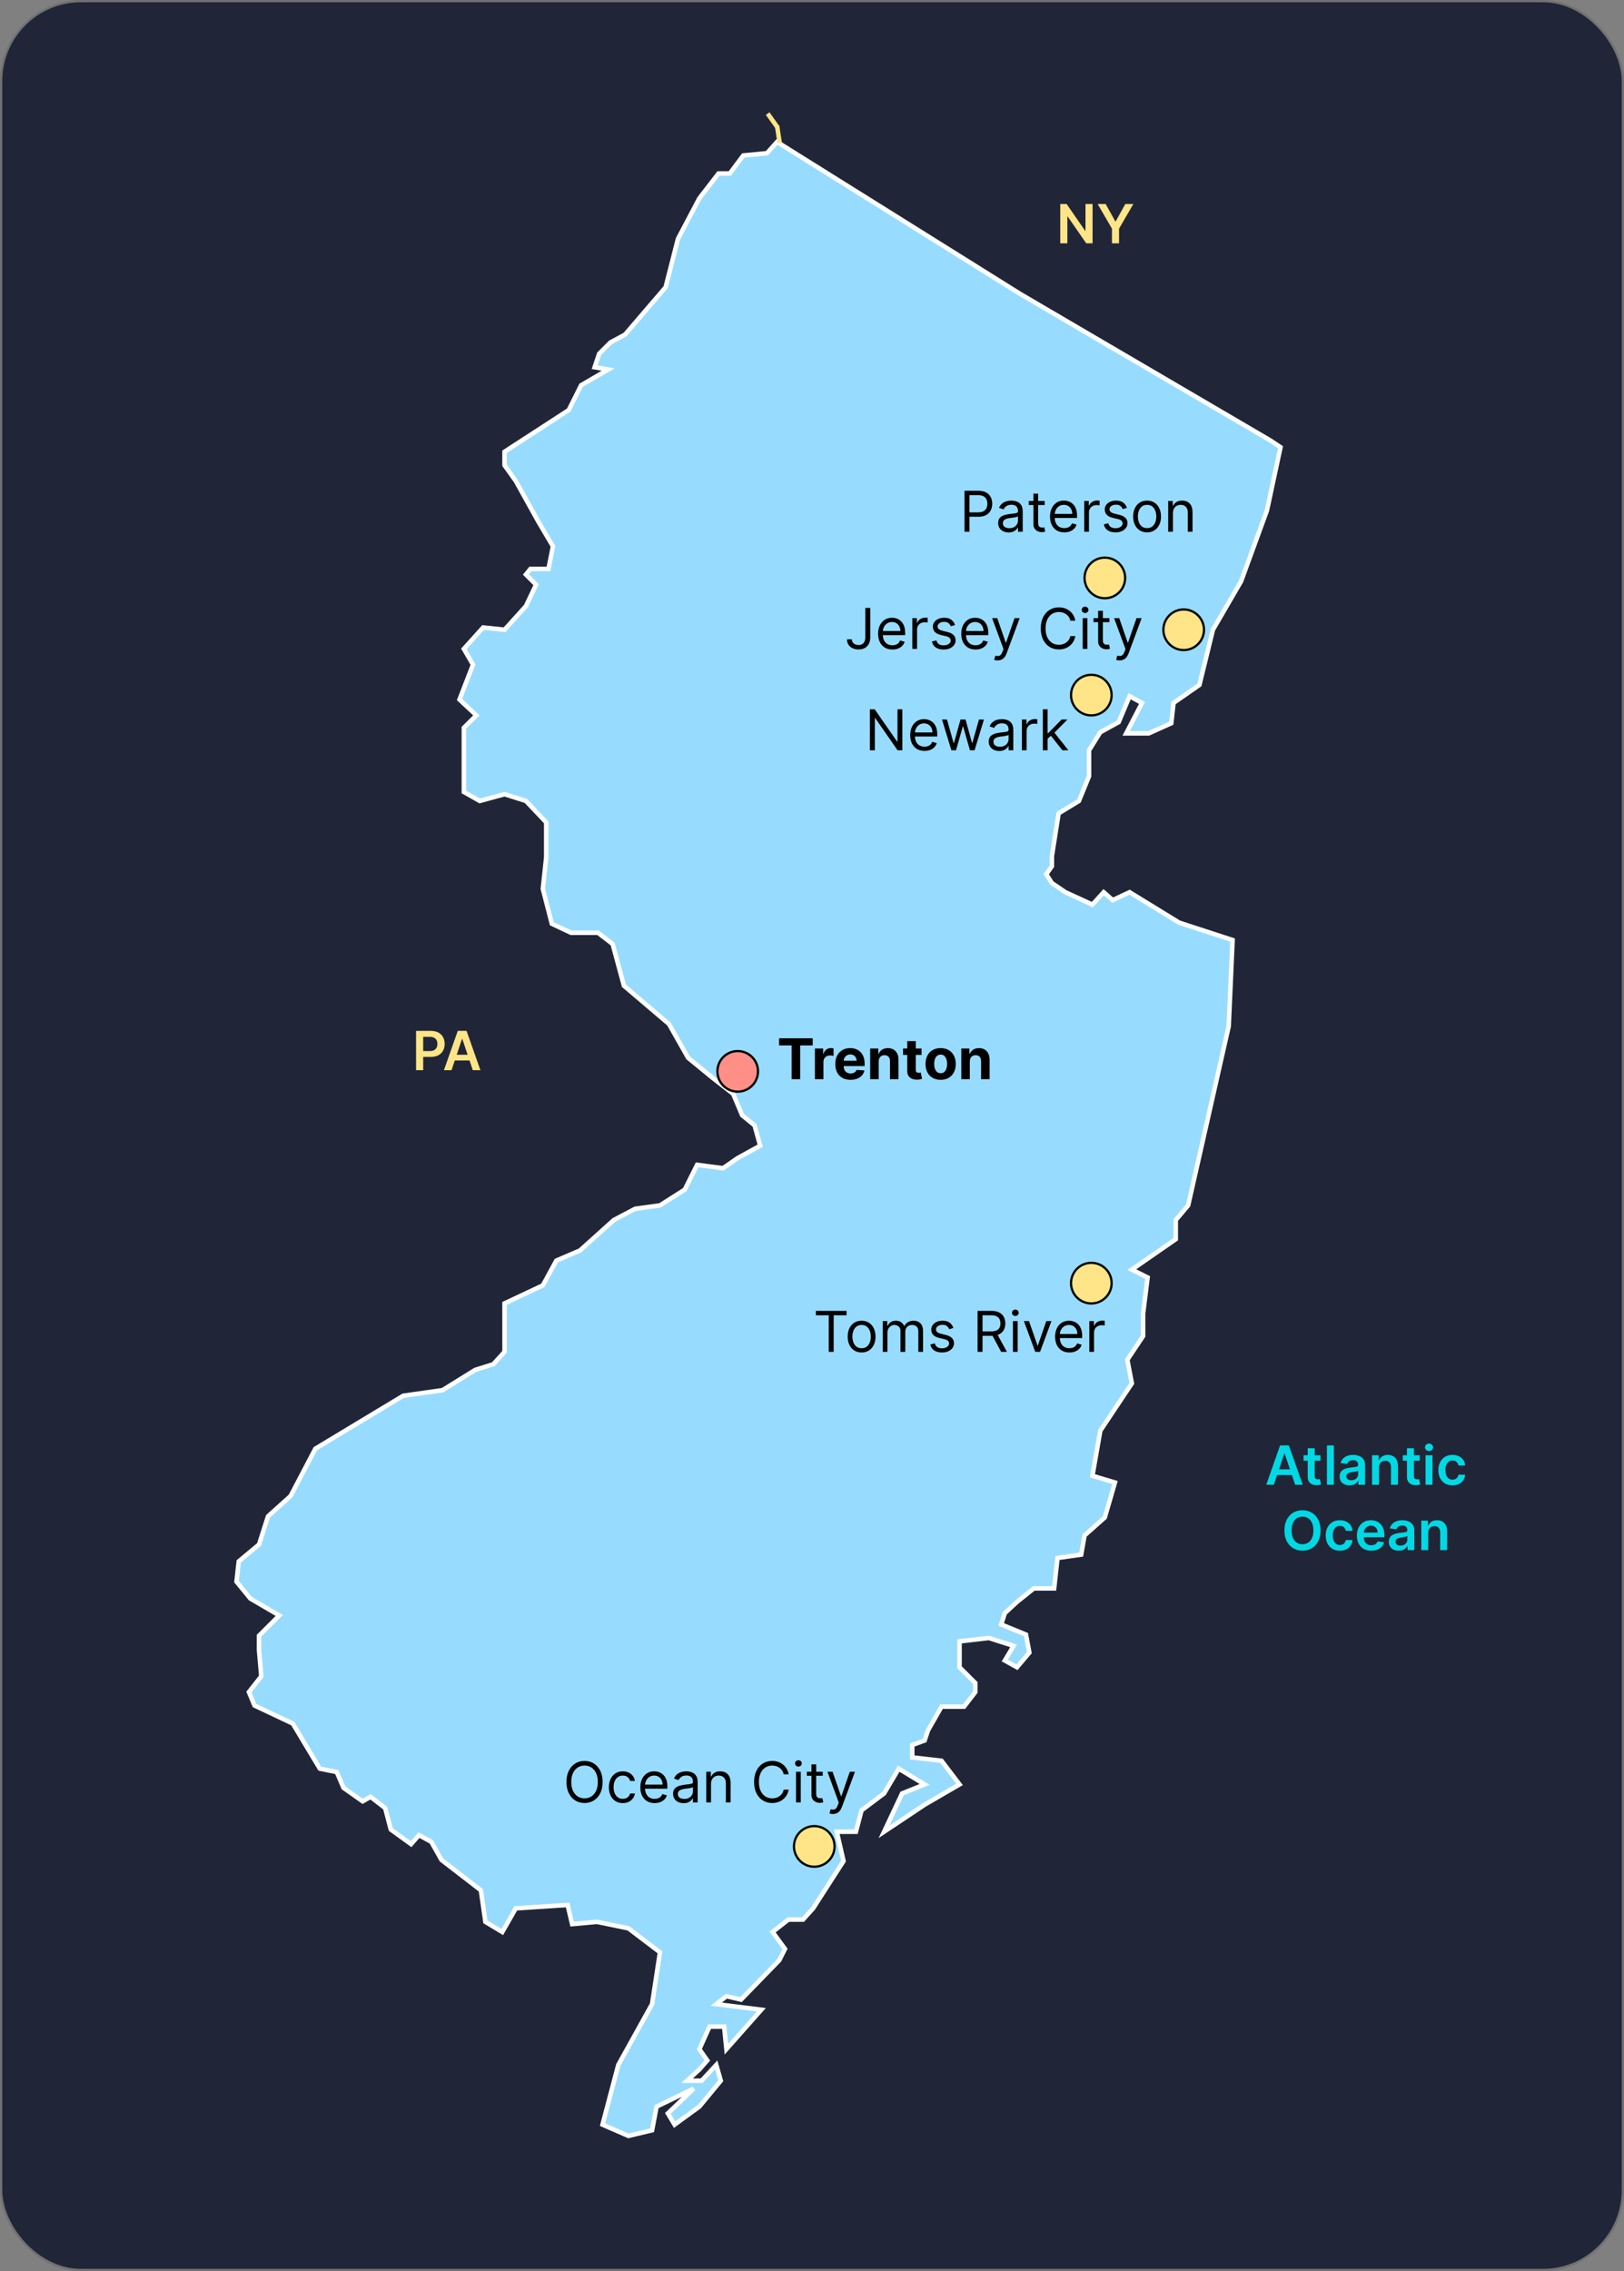 <svg width="721" height="1008" viewBox="0 0 721 1008" fill="none" xmlns="http://www.w3.org/2000/svg">
<rect x="0" y="0" width="721" height="1008" fill="#808080" stroke="none"/>
<rect x="0.5" y="0.5" width="720" height="1007" rx="35.5" fill="#202637" stroke="#717171"/>
<path d="M565.545 659H562.17L568.315 641.545H572.218L578.372 659H574.997L570.335 645.125H570.199L565.545 659ZM565.656 652.156H574.86V654.696H565.656V652.156ZM586.251 645.909V648.295H578.725V645.909H586.251ZM580.583 642.773H583.669V655.062C583.669 655.477 583.731 655.795 583.856 656.017C583.987 656.233 584.157 656.381 584.368 656.46C584.578 656.54 584.811 656.58 585.066 656.58C585.26 656.58 585.436 656.565 585.595 656.537C585.76 656.509 585.885 656.483 585.97 656.46L586.49 658.872C586.325 658.929 586.089 658.991 585.782 659.06C585.481 659.128 585.112 659.168 584.674 659.179C583.902 659.202 583.206 659.085 582.586 658.83C581.967 658.568 581.475 658.165 581.112 657.619C580.754 657.074 580.578 656.392 580.583 655.574V642.773ZM592.198 641.545V659H589.113V641.545H592.198ZM599.137 659.264C598.308 659.264 597.561 659.116 596.896 658.821C596.237 658.52 595.714 658.077 595.328 657.491C594.947 656.906 594.757 656.185 594.757 655.327C594.757 654.588 594.893 653.977 595.166 653.494C595.439 653.011 595.811 652.625 596.282 652.335C596.754 652.045 597.285 651.827 597.876 651.679C598.473 651.526 599.089 651.415 599.725 651.347C600.493 651.267 601.115 651.196 601.592 651.134C602.069 651.065 602.416 650.963 602.632 650.827C602.853 650.685 602.964 650.466 602.964 650.17V650.119C602.964 649.477 602.774 648.98 602.393 648.628C602.012 648.276 601.464 648.099 600.748 648.099C599.993 648.099 599.393 648.264 598.95 648.594C598.512 648.923 598.217 649.312 598.064 649.761L595.183 649.352C595.41 648.557 595.785 647.892 596.308 647.358C596.831 646.818 597.47 646.415 598.225 646.148C598.981 645.875 599.816 645.739 600.731 645.739C601.362 645.739 601.99 645.812 602.615 645.96C603.24 646.108 603.811 646.352 604.328 646.693C604.845 647.028 605.26 647.486 605.572 648.065C605.89 648.645 606.049 649.369 606.049 650.239V659H603.083V657.202H602.981C602.794 657.565 602.529 657.906 602.189 658.224C601.853 658.537 601.43 658.79 600.919 658.983C600.413 659.17 599.819 659.264 599.137 659.264ZM599.939 656.997C600.558 656.997 601.095 656.875 601.549 656.631C602.004 656.381 602.353 656.051 602.598 655.642C602.848 655.233 602.973 654.787 602.973 654.304V652.761C602.876 652.841 602.711 652.915 602.478 652.983C602.251 653.051 601.995 653.111 601.711 653.162C601.427 653.213 601.146 653.259 600.868 653.298C600.589 653.338 600.348 653.372 600.143 653.401C599.683 653.463 599.271 653.565 598.907 653.707C598.544 653.849 598.257 654.048 598.047 654.304C597.836 654.554 597.731 654.878 597.731 655.276C597.731 655.844 597.939 656.273 598.353 656.562C598.768 656.852 599.297 656.997 599.939 656.997ZM612.237 651.33V659H609.152V645.909H612.1V648.134H612.254C612.555 647.401 613.035 646.818 613.694 646.386C614.359 645.955 615.18 645.739 616.157 645.739C617.061 645.739 617.848 645.932 618.518 646.318C619.194 646.705 619.717 647.264 620.086 647.997C620.461 648.73 620.646 649.619 620.64 650.665V659H617.555V651.142C617.555 650.267 617.328 649.582 616.873 649.088C616.424 648.594 615.802 648.347 615.007 648.347C614.467 648.347 613.987 648.466 613.566 648.705C613.152 648.937 612.825 649.276 612.586 649.719C612.353 650.162 612.237 650.699 612.237 651.33ZM630.314 645.909V648.295H622.788V645.909H630.314ZM624.646 642.773H627.731V655.062C627.731 655.477 627.794 655.795 627.919 656.017C628.049 656.233 628.22 656.381 628.43 656.46C628.64 656.54 628.873 656.58 629.129 656.58C629.322 656.58 629.498 656.565 629.657 656.537C629.822 656.509 629.947 656.483 630.032 656.46L630.552 658.872C630.387 658.929 630.152 658.991 629.845 659.06C629.544 659.128 629.174 659.168 628.737 659.179C627.964 659.202 627.268 659.085 626.649 658.83C626.029 658.568 625.538 658.165 625.174 657.619C624.816 657.074 624.64 656.392 624.646 655.574V642.773ZM632.894 659V645.909H635.979V659H632.894ZM634.445 644.051C633.956 644.051 633.536 643.889 633.184 643.565C632.831 643.236 632.655 642.841 632.655 642.381C632.655 641.915 632.831 641.52 633.184 641.196C633.536 640.866 633.956 640.702 634.445 640.702C634.939 640.702 635.36 640.866 635.706 641.196C636.059 641.52 636.235 641.915 636.235 642.381C636.235 642.841 636.059 643.236 635.706 643.565C635.36 643.889 634.939 644.051 634.445 644.051ZM644.862 659.256C643.555 659.256 642.433 658.969 641.495 658.395C640.564 657.821 639.845 657.028 639.339 656.017C638.839 655 638.589 653.83 638.589 652.506C638.589 651.176 638.845 650.003 639.356 648.986C639.868 647.963 640.589 647.168 641.521 646.599C642.458 646.026 643.566 645.739 644.845 645.739C645.907 645.739 646.848 645.935 647.666 646.327C648.49 646.713 649.146 647.261 649.635 647.972C650.123 648.676 650.402 649.5 650.47 650.443H647.521C647.402 649.812 647.118 649.287 646.669 648.866C646.225 648.44 645.632 648.227 644.887 648.227C644.257 648.227 643.703 648.398 643.225 648.739C642.748 649.074 642.376 649.557 642.109 650.188C641.848 650.818 641.717 651.574 641.717 652.455C641.717 653.347 641.848 654.114 642.109 654.756C642.37 655.392 642.737 655.884 643.208 656.23C643.686 656.571 644.245 656.741 644.887 656.741C645.342 656.741 645.748 656.656 646.106 656.486C646.47 656.31 646.774 656.057 647.018 655.727C647.262 655.398 647.43 654.997 647.521 654.526H650.47C650.396 655.452 650.123 656.273 649.652 656.989C649.18 657.699 648.538 658.256 647.725 658.659C646.913 659.057 645.958 659.256 644.862 659.256ZM586.283 679.273C586.283 681.153 585.931 682.764 585.226 684.105C584.527 685.44 583.573 686.463 582.363 687.173C581.158 687.884 579.792 688.239 578.263 688.239C576.735 688.239 575.365 687.884 574.155 687.173C572.951 686.457 571.996 685.432 571.292 684.097C570.593 682.756 570.243 681.148 570.243 679.273C570.243 677.392 570.593 675.784 571.292 674.449C571.996 673.108 572.951 672.082 574.155 671.372C575.365 670.662 576.735 670.307 578.263 670.307C579.792 670.307 581.158 670.662 582.363 671.372C583.573 672.082 584.527 673.108 585.226 674.449C585.931 675.784 586.283 677.392 586.283 679.273ZM583.104 679.273C583.104 677.949 582.897 676.832 582.482 675.923C582.073 675.009 581.505 674.318 580.777 673.852C580.05 673.381 579.212 673.145 578.263 673.145C577.314 673.145 576.476 673.381 575.749 673.852C575.022 674.318 574.451 675.009 574.036 675.923C573.627 676.832 573.422 677.949 573.422 679.273C573.422 680.597 573.627 681.716 574.036 682.631C574.451 683.54 575.022 684.23 575.749 684.702C576.476 685.168 577.314 685.401 578.263 685.401C579.212 685.401 580.05 685.168 580.777 684.702C581.505 684.23 582.073 683.54 582.482 682.631C582.897 681.716 583.104 680.597 583.104 679.273ZM594.846 688.256C593.539 688.256 592.417 687.969 591.48 687.395C590.548 686.821 589.829 686.028 589.324 685.017C588.824 684 588.574 682.83 588.574 681.506C588.574 680.176 588.829 679.003 589.341 677.986C589.852 676.963 590.574 676.168 591.505 675.599C592.443 675.026 593.551 674.739 594.829 674.739C595.892 674.739 596.832 674.935 597.65 675.327C598.474 675.713 599.13 676.261 599.619 676.972C600.108 677.676 600.386 678.5 600.454 679.443H597.505C597.386 678.812 597.102 678.287 596.653 677.866C596.21 677.44 595.616 677.227 594.872 677.227C594.241 677.227 593.687 677.398 593.21 677.739C592.733 678.074 592.36 678.557 592.093 679.188C591.832 679.818 591.701 680.574 591.701 681.455C591.701 682.347 591.832 683.114 592.093 683.756C592.355 684.392 592.721 684.884 593.193 685.23C593.67 685.571 594.23 685.741 594.872 685.741C595.326 685.741 595.733 685.656 596.091 685.486C596.454 685.31 596.758 685.057 597.002 684.727C597.247 684.398 597.414 683.997 597.505 683.526H600.454C600.38 684.452 600.108 685.273 599.636 685.989C599.164 686.699 598.522 687.256 597.71 687.659C596.897 688.057 595.943 688.256 594.846 688.256ZM608.783 688.256C607.471 688.256 606.337 687.983 605.382 687.438C604.434 686.886 603.703 686.108 603.192 685.102C602.681 684.091 602.425 682.901 602.425 681.531C602.425 680.185 602.681 679.003 603.192 677.986C603.709 676.963 604.431 676.168 605.357 675.599C606.283 675.026 607.371 674.739 608.621 674.739C609.428 674.739 610.189 674.869 610.905 675.131C611.627 675.386 612.263 675.784 612.814 676.324C613.371 676.864 613.809 677.551 614.127 678.386C614.445 679.216 614.604 680.205 614.604 681.352V682.298H603.874V680.219H611.647C611.641 679.628 611.513 679.102 611.263 678.642C611.013 678.176 610.664 677.81 610.215 677.543C609.772 677.276 609.255 677.142 608.664 677.142C608.033 677.142 607.479 677.295 607.002 677.602C606.525 677.903 606.152 678.301 605.885 678.795C605.624 679.284 605.49 679.821 605.485 680.406V682.222C605.485 682.983 605.624 683.636 605.902 684.182C606.181 684.722 606.57 685.136 607.07 685.426C607.57 685.71 608.155 685.852 608.826 685.852C609.275 685.852 609.681 685.79 610.044 685.665C610.408 685.534 610.723 685.344 610.99 685.094C611.257 684.844 611.459 684.534 611.596 684.165L614.476 684.489C614.294 685.25 613.948 685.915 613.436 686.483C612.931 687.045 612.283 687.483 611.493 687.795C610.703 688.102 609.8 688.256 608.783 688.256ZM620.981 688.264C620.152 688.264 619.404 688.116 618.74 687.821C618.081 687.52 617.558 687.077 617.172 686.491C616.791 685.906 616.6 685.185 616.6 684.327C616.6 683.588 616.737 682.977 617.01 682.494C617.282 682.011 617.654 681.625 618.126 681.335C618.598 681.045 619.129 680.827 619.72 680.679C620.316 680.526 620.933 680.415 621.569 680.347C622.336 680.267 622.958 680.196 623.436 680.134C623.913 680.065 624.26 679.963 624.475 679.827C624.697 679.685 624.808 679.466 624.808 679.17V679.119C624.808 678.477 624.618 677.98 624.237 677.628C623.856 677.276 623.308 677.099 622.592 677.099C621.836 677.099 621.237 677.264 620.794 677.594C620.356 677.923 620.061 678.312 619.907 678.761L617.027 678.352C617.254 677.557 617.629 676.892 618.152 676.358C618.674 675.818 619.314 675.415 620.069 675.148C620.825 674.875 621.66 674.739 622.575 674.739C623.206 674.739 623.833 674.812 624.458 674.96C625.083 675.108 625.654 675.352 626.172 675.693C626.689 676.028 627.103 676.486 627.416 677.065C627.734 677.645 627.893 678.369 627.893 679.239V688H624.927V686.202H624.825C624.637 686.565 624.373 686.906 624.032 687.224C623.697 687.537 623.274 687.79 622.762 687.983C622.257 688.17 621.663 688.264 620.981 688.264ZM621.782 685.997C622.402 685.997 622.939 685.875 623.393 685.631C623.848 685.381 624.197 685.051 624.441 684.642C624.691 684.233 624.816 683.787 624.816 683.304V681.761C624.72 681.841 624.555 681.915 624.322 681.983C624.095 682.051 623.839 682.111 623.555 682.162C623.271 682.213 622.99 682.259 622.711 682.298C622.433 682.338 622.191 682.372 621.987 682.401C621.527 682.463 621.115 682.565 620.751 682.707C620.387 682.849 620.1 683.048 619.89 683.304C619.68 683.554 619.575 683.878 619.575 684.276C619.575 684.844 619.782 685.273 620.197 685.562C620.612 685.852 621.14 685.997 621.782 685.997ZM634.081 680.33V688H630.995V674.909H633.944V677.134H634.098C634.399 676.401 634.879 675.818 635.538 675.386C636.203 674.955 637.024 674.739 638.001 674.739C638.904 674.739 639.691 674.932 640.362 675.318C641.038 675.705 641.561 676.264 641.93 676.997C642.305 677.73 642.49 678.619 642.484 679.665V688H639.399V680.142C639.399 679.267 639.172 678.582 638.717 678.088C638.268 677.594 637.646 677.347 636.85 677.347C636.311 677.347 635.831 677.466 635.41 677.705C634.995 677.937 634.669 678.276 634.43 678.719C634.197 679.162 634.081 679.699 634.081 680.33Z" fill="#00D9E4"/>
<path d="M568.5 198.5L564 195.5L453 130.5L344.98 63L340.5 68L330 69L324 77H319L310.5 88L301 106L295.5 127.5L277.5 148.5L271 152L266 157L264 163L270 164L258 171L252.5 182L224 200.5V206.5L229 213.5L239 231.5L245.5 242.5L243.5 252.5H235.5L233.5 255L238 259.5L233.5 269L224 279.5L214.5 278.5L205.94 288L210 295L204 310.5L211.5 317.5L205.94 323V351.5L213 355.5L224 352.5L233.5 355.5L242.5 365V380.5L241 394.5L245 410L253.5 414H265.5L272 419L277 437.5L297 454.5L305.5 469.5L316.5 478.5L325.5 485.5L329.5 495L335 499.5L337.5 508.5L327.5 514L321 518.5L309.5 517L304 528L293 535L282 536.5L272.5 541.5L257.5 555L247 559.5L241 570.5L224 578.5V600L219 605.5L211 608L196.5 617L179 619.5L140 643L129 664L119 673L115 685.5L106 693L105 702L111.14 709.5L124 717L115 726V732.5L116 744L110.5 751L113 756.972L130 765L142 785L149.5 786.5L152.5 793.5L161 799.5L164.5 797.5L171 802.5L173.5 812L182.5 818.5L186 814.5L191.5 817.5L196 825.5L213.5 839L215.5 853L223 857.5L229 847L252 845.5L254 854L265 853L279 855.872L293 866.5L289.5 889.5L274.5 916.5L267.5 943L279 948L289.5 945.5L291.5 935L308 927L296.5 938L299.5 943L310.5 935L320 923.5L318 916.5L311.5 923.5H305L310.5 918.5L314 914.5L310.5 909.5L315 899.5H321.5L322.5 909.5L338 892L318 889.5L322.5 886L329 887.5L346 870L348.5 865L343 857.5L350 852H356.5L361 847L374.5 826L371.5 813H380L382.5 803.5L392.5 796L399 785L410.5 792L400.5 796L392.5 813L410.5 801L426 792L418 781.5L405 780V774.5L410.5 772.5L412 768L418 757.5H428L433 751V747L426 740V728.5L439 727L450 730.5L446.1 737L451.5 740L457 733.5L455.5 725.5L444.5 721L446.1 716L451.5 711L459 705H468L469.5 691.5L480 690L481.5 681.5L490.5 673.5L495 658L485 655L488.5 635L502.5 614L500.5 603.5L507.5 593V583L509.5 567L502.5 563.5L522 550V541.5L527.5 535L545.5 455.5L547.22 417.233L523.5 409.5L501.5 396L494 399.5L490 396L485 401.5L473 396L467 391.93L464.5 388L467 384.5V380L470 361L479 355.5L483.5 344.5V333L488.5 325L496.66 320.5L501.5 309L507 312L500 325.5H510L520 321L521 312L532.5 304L538.5 279.5L551 258L562.5 226.5L568.5 198.5Z" fill="#97DCFF" stroke="white" stroke-width="2"/>
<path d="M485.065 90.546V108H482.253L474.028 96.111H473.884V108H470.722V90.546H473.551L481.767 102.443H481.92V90.546H485.065ZM487.317 90.546H490.888L495.158 98.267H495.329L499.599 90.546H503.17L496.82 101.489V108H493.667V101.489L487.317 90.546Z" fill="#FFE587"/>
<path d="M184.722 475V457.545H191.267C192.608 457.545 193.733 457.795 194.642 458.295C195.557 458.795 196.247 459.483 196.713 460.358C197.185 461.227 197.42 462.216 197.42 463.324C197.42 464.443 197.185 465.437 196.713 466.307C196.241 467.176 195.545 467.861 194.625 468.361C193.705 468.855 192.571 469.102 191.224 469.102H186.886V466.503H190.798C191.582 466.503 192.224 466.366 192.724 466.094C193.224 465.821 193.594 465.446 193.832 464.969C194.077 464.491 194.199 463.943 194.199 463.324C194.199 462.705 194.077 462.159 193.832 461.688C193.594 461.216 193.222 460.849 192.716 460.588C192.216 460.321 191.571 460.188 190.781 460.188H187.884V475H184.722ZM200.463 475H197.088L203.233 457.545H207.136L213.29 475H209.915L205.253 461.125H205.116L200.463 475ZM200.574 468.156H209.778V470.696H200.574V468.156Z" fill="#FFE587"/>
<circle cx="327.511" cy="475.511" r="9.011" fill="#FF8F87" stroke="black"/>
<path d="M345.888 463.988V460.818H360.82V463.988H355.254V479H351.454V463.988H345.888ZM361.792 479V465.364H365.459V467.743H365.601C365.85 466.897 366.267 466.257 366.853 465.825C367.439 465.387 368.113 465.168 368.877 465.168C369.066 465.168 369.271 465.18 369.49 465.204C369.709 465.228 369.901 465.26 370.067 465.301V468.657C369.889 468.604 369.643 468.557 369.33 468.515C369.016 468.474 368.729 468.453 368.469 468.453C367.912 468.453 367.415 468.574 366.977 468.817C366.545 469.054 366.202 469.385 365.947 469.811C365.699 470.238 365.574 470.729 365.574 471.285V479H361.792ZM377.602 479.266C376.199 479.266 374.992 478.982 373.979 478.414C372.973 477.84 372.198 477.029 371.653 475.982C371.109 474.928 370.837 473.682 370.837 472.244C370.837 470.841 371.109 469.61 371.653 468.551C372.198 467.491 372.964 466.666 373.953 466.074C374.947 465.482 376.113 465.186 377.451 465.186C378.35 465.186 379.188 465.331 379.963 465.621C380.744 465.905 381.425 466.334 382.005 466.908C382.591 467.482 383.047 468.205 383.372 469.075C383.698 469.939 383.861 470.951 383.861 472.111V473.15H372.346V470.806H380.301C380.301 470.261 380.182 469.779 379.945 469.359C379.709 468.938 379.38 468.61 378.96 468.373C378.546 468.131 378.063 468.009 377.513 468.009C376.939 468.009 376.43 468.142 375.986 468.409C375.548 468.669 375.205 469.021 374.956 469.465C374.707 469.903 374.58 470.391 374.574 470.93V473.158C374.574 473.833 374.699 474.416 374.947 474.907C375.202 475.399 375.56 475.777 376.021 476.044C376.483 476.31 377.031 476.443 377.664 476.443C378.084 476.443 378.469 476.384 378.818 476.266C379.167 476.147 379.466 475.97 379.715 475.733C379.963 475.496 380.153 475.206 380.283 474.863L383.781 475.094C383.603 475.934 383.239 476.668 382.689 477.295C382.144 477.917 381.44 478.402 380.576 478.751C379.718 479.095 378.726 479.266 377.602 479.266ZM390.111 471.116V479H386.329V465.364H389.933V467.77H390.093C390.395 466.976 390.901 466.349 391.611 465.887C392.321 465.42 393.182 465.186 394.194 465.186C395.141 465.186 395.967 465.393 396.671 465.808C397.376 466.222 397.923 466.814 398.314 467.583C398.704 468.347 398.9 469.258 398.9 470.317V479H395.118V470.992C395.124 470.158 394.91 469.507 394.478 469.039C394.046 468.566 393.452 468.329 392.694 468.329C392.185 468.329 391.735 468.438 391.345 468.657C390.96 468.876 390.658 469.196 390.439 469.616C390.226 470.03 390.116 470.531 390.111 471.116ZM409.134 465.364V468.205H400.922V465.364H409.134ZM402.786 462.097H406.568V474.81C406.568 475.159 406.621 475.431 406.728 475.626C406.834 475.816 406.982 475.949 407.172 476.026C407.367 476.103 407.592 476.141 407.846 476.141C408.024 476.141 408.201 476.127 408.379 476.097C408.556 476.061 408.693 476.035 408.787 476.017L409.382 478.831C409.193 478.891 408.926 478.959 408.583 479.036C408.24 479.118 407.823 479.169 407.331 479.186C406.42 479.222 405.621 479.101 404.934 478.822C404.254 478.544 403.724 478.112 403.345 477.526C402.966 476.94 402.78 476.201 402.786 475.307V462.097ZM417.612 479.266C416.233 479.266 415.04 478.973 414.034 478.387C413.034 477.796 412.261 476.973 411.717 475.919C411.172 474.86 410.9 473.632 410.9 472.235C410.9 470.826 411.172 469.595 411.717 468.542C412.261 467.482 413.034 466.66 414.034 466.074C415.04 465.482 416.233 465.186 417.612 465.186C418.991 465.186 420.181 465.482 421.181 466.074C422.187 466.66 422.962 467.482 423.507 468.542C424.051 469.595 424.324 470.826 424.324 472.235C424.324 473.632 424.051 474.86 423.507 475.919C422.962 476.973 422.187 477.796 421.181 478.387C420.181 478.973 418.991 479.266 417.612 479.266ZM417.63 476.337C418.257 476.337 418.781 476.159 419.201 475.804C419.621 475.443 419.938 474.952 420.151 474.33C420.37 473.709 420.479 473.002 420.479 472.208C420.479 471.415 420.37 470.708 420.151 470.087C419.938 469.465 419.621 468.974 419.201 468.613C418.781 468.252 418.257 468.071 417.63 468.071C416.996 468.071 416.464 468.252 416.032 468.613C415.605 468.974 415.283 469.465 415.064 470.087C414.851 470.708 414.744 471.415 414.744 472.208C414.744 473.002 414.851 473.709 415.064 474.33C415.283 474.952 415.605 475.443 416.032 475.804C416.464 476.159 416.996 476.337 417.63 476.337ZM430.565 471.116V479H426.783V465.364H430.387V467.77H430.547C430.849 466.976 431.355 466.349 432.065 465.887C432.775 465.42 433.636 465.186 434.648 465.186C435.595 465.186 436.421 465.393 437.125 465.808C437.83 466.222 438.377 466.814 438.768 467.583C439.158 468.347 439.354 469.258 439.354 470.317V479H435.572V470.992C435.578 470.158 435.365 469.507 434.933 469.039C434.5 468.566 433.906 468.329 433.148 468.329C432.639 468.329 432.189 468.438 431.799 468.657C431.414 468.876 431.112 469.196 430.893 469.616C430.68 470.03 430.571 470.531 430.565 471.116Z" fill="black"/>
<path d="M400.619 314.818V333H398.489L388.581 318.724H388.403V333H386.202V314.818H388.332L398.276 329.129H398.453V314.818H400.619ZM410.458 333.284C409.144 333.284 408.011 332.994 407.058 332.414C406.111 331.828 405.38 331.011 404.865 329.964C404.356 328.91 404.102 327.685 404.102 326.288C404.102 324.892 404.356 323.661 404.865 322.595C405.38 321.524 406.096 320.689 407.014 320.092C407.937 319.488 409.014 319.186 410.245 319.186C410.955 319.186 411.657 319.304 412.349 319.541C413.042 319.778 413.672 320.163 414.24 320.695C414.808 321.222 415.261 321.92 415.598 322.79C415.936 323.661 416.104 324.732 416.104 326.004V326.892H405.593V325.081H413.974C413.974 324.312 413.82 323.625 413.512 323.021C413.21 322.418 412.778 321.941 412.216 321.592C411.66 321.243 411.003 321.068 410.245 321.068C409.411 321.068 408.689 321.275 408.079 321.69C407.475 322.098 407.011 322.631 406.685 323.288C406.36 323.945 406.197 324.649 406.197 325.401V326.608C406.197 327.638 406.374 328.511 406.729 329.227C407.091 329.937 407.591 330.479 408.23 330.852C408.869 331.219 409.612 331.402 410.458 331.402C411.009 331.402 411.506 331.325 411.95 331.171C412.399 331.011 412.787 330.775 413.113 330.461C413.438 330.141 413.69 329.745 413.867 329.271L415.891 329.839C415.678 330.526 415.32 331.13 414.817 331.651C414.314 332.165 413.693 332.568 412.953 332.858C412.213 333.142 411.381 333.284 410.458 333.284ZM422.381 333L418.226 319.364H420.428L423.375 329.804H423.517L426.429 319.364H428.667L431.543 329.768H431.685L434.633 319.364H436.834L432.679 333H430.62L427.637 322.524H427.424L424.441 333H422.381ZM443.617 333.32C442.753 333.32 441.969 333.157 441.264 332.831C440.56 332.5 440.001 332.023 439.586 331.402C439.172 330.775 438.965 330.017 438.965 329.129C438.965 328.348 439.119 327.715 439.427 327.229C439.734 326.738 440.146 326.353 440.661 326.075C441.176 325.797 441.744 325.59 442.365 325.454C442.993 325.312 443.623 325.199 444.256 325.116C445.085 325.01 445.756 324.93 446.271 324.877C446.792 324.818 447.171 324.72 447.408 324.584C447.65 324.448 447.772 324.211 447.772 323.874V323.803C447.772 322.927 447.532 322.246 447.053 321.761C446.579 321.275 445.86 321.033 444.895 321.033C443.895 321.033 443.111 321.252 442.543 321.69C441.975 322.128 441.575 322.595 441.344 323.092L439.356 322.382C439.711 321.554 440.184 320.908 440.776 320.447C441.374 319.979 442.025 319.654 442.729 319.47C443.439 319.281 444.138 319.186 444.824 319.186C445.262 319.186 445.765 319.239 446.334 319.346C446.908 319.446 447.461 319.657 447.994 319.976C448.532 320.296 448.979 320.778 449.334 321.423C449.689 322.068 449.867 322.933 449.867 324.016V333H447.772V331.153H447.665C447.523 331.449 447.286 331.766 446.955 332.103C446.624 332.441 446.183 332.728 445.632 332.964C445.082 333.201 444.41 333.32 443.617 333.32ZM443.937 331.438C444.765 331.438 445.464 331.275 446.032 330.949C446.606 330.624 447.038 330.203 447.328 329.689C447.624 329.174 447.772 328.632 447.772 328.064V326.146C447.683 326.253 447.488 326.35 447.186 326.439C446.89 326.522 446.547 326.596 446.156 326.661C445.771 326.72 445.395 326.774 445.028 326.821C444.667 326.862 444.374 326.898 444.15 326.928C443.605 326.999 443.096 327.114 442.623 327.274C442.155 327.428 441.776 327.661 441.486 327.975C441.202 328.283 441.06 328.703 441.06 329.236C441.06 329.964 441.329 330.514 441.868 330.887C442.412 331.254 443.102 331.438 443.937 331.438ZM453.691 333V319.364H455.715V321.423H455.857C456.106 320.749 456.556 320.201 457.207 319.781C457.858 319.361 458.592 319.151 459.408 319.151C459.562 319.151 459.755 319.154 459.985 319.159C460.216 319.165 460.391 319.174 460.509 319.186V321.317C460.438 321.299 460.275 321.272 460.021 321.237C459.772 321.195 459.509 321.175 459.231 321.175C458.568 321.175 457.976 321.314 457.455 321.592C456.94 321.864 456.532 322.243 456.23 322.728C455.934 323.208 455.786 323.755 455.786 324.371V333H453.691ZM464.946 328.028L464.91 325.436H465.337L471.302 319.364H473.895L467.538 325.791H467.361L464.946 328.028ZM462.993 333V314.818H465.088V333H462.993ZM471.658 333L466.331 326.253L467.822 324.797L474.321 333H471.658Z" fill="black"/>
<path d="M428.202 236V217.818H434.345C435.772 217.818 436.938 218.076 437.843 218.591C438.754 219.1 439.429 219.789 439.867 220.659C440.305 221.529 440.524 222.5 440.524 223.571C440.524 224.642 440.305 225.616 439.867 226.492C439.435 227.368 438.766 228.066 437.861 228.587C436.955 229.102 435.795 229.359 434.381 229.359H429.977V227.406H434.31C435.286 227.406 436.07 227.238 436.662 226.9C437.254 226.563 437.683 226.107 437.95 225.533C438.222 224.953 438.358 224.299 438.358 223.571C438.358 222.843 438.222 222.192 437.95 221.618C437.683 221.044 437.251 220.594 436.653 220.268C436.056 219.937 435.263 219.771 434.274 219.771H430.403V236H428.202ZM447.8 236.32C446.935 236.32 446.151 236.157 445.447 235.831C444.743 235.5 444.183 235.023 443.769 234.402C443.355 233.775 443.148 233.017 443.148 232.129C443.148 231.348 443.301 230.715 443.609 230.229C443.917 229.738 444.328 229.353 444.843 229.075C445.358 228.797 445.926 228.59 446.548 228.454C447.175 228.312 447.805 228.199 448.439 228.116C449.267 228.01 449.939 227.93 450.454 227.877C450.975 227.818 451.354 227.72 451.59 227.584C451.833 227.448 451.954 227.211 451.954 226.874V226.803C451.954 225.927 451.715 225.246 451.235 224.761C450.762 224.275 450.043 224.033 449.078 224.033C448.078 224.033 447.294 224.252 446.725 224.69C446.157 225.128 445.758 225.595 445.527 226.092L443.538 225.382C443.893 224.554 444.367 223.908 444.959 223.447C445.556 222.979 446.207 222.654 446.912 222.47C447.622 222.281 448.32 222.186 449.007 222.186C449.445 222.186 449.948 222.239 450.516 222.346C451.09 222.446 451.644 222.657 452.176 222.976C452.715 223.296 453.162 223.778 453.517 224.423C453.872 225.068 454.05 225.933 454.05 227.016V236H451.954V234.153H451.848C451.706 234.449 451.469 234.766 451.138 235.103C450.806 235.441 450.365 235.728 449.815 235.964C449.264 236.201 448.593 236.32 447.8 236.32ZM448.119 234.438C448.948 234.438 449.646 234.275 450.214 233.949C450.788 233.624 451.22 233.203 451.51 232.689C451.806 232.174 451.954 231.632 451.954 231.064V229.146C451.866 229.253 451.67 229.35 451.368 229.439C451.073 229.522 450.729 229.596 450.339 229.661C449.954 229.72 449.578 229.774 449.211 229.821C448.85 229.862 448.557 229.898 448.332 229.928C447.788 229.999 447.279 230.114 446.805 230.274C446.338 230.428 445.959 230.661 445.669 230.975C445.385 231.283 445.243 231.703 445.243 232.236C445.243 232.964 445.512 233.514 446.051 233.887C446.595 234.254 447.285 234.438 448.119 234.438ZM463.804 222.364V224.139H456.737V222.364H463.804ZM458.797 219.097H460.892V232.094C460.892 232.686 460.978 233.129 461.15 233.425C461.327 233.715 461.552 233.911 461.824 234.011C462.102 234.106 462.395 234.153 462.703 234.153C462.934 234.153 463.123 234.142 463.271 234.118C463.419 234.088 463.538 234.065 463.627 234.047L464.053 235.929C463.911 235.982 463.712 236.036 463.458 236.089C463.203 236.148 462.881 236.178 462.49 236.178C461.898 236.178 461.318 236.05 460.75 235.796C460.188 235.541 459.72 235.154 459.347 234.633C458.98 234.112 458.797 233.455 458.797 232.662V219.097ZM472.527 236.284C471.213 236.284 470.079 235.994 469.126 235.414C468.179 234.828 467.448 234.011 466.934 232.964C466.425 231.91 466.17 230.685 466.17 229.288C466.17 227.892 466.425 226.661 466.934 225.595C467.448 224.524 468.165 223.689 469.082 223.092C470.005 222.488 471.082 222.186 472.313 222.186C473.024 222.186 473.725 222.304 474.418 222.541C475.11 222.778 475.74 223.163 476.309 223.695C476.877 224.222 477.329 224.92 477.667 225.79C478.004 226.661 478.173 227.732 478.173 229.004V229.892H467.661V228.081H476.042C476.042 227.312 475.888 226.625 475.581 226.021C475.279 225.418 474.847 224.941 474.284 224.592C473.728 224.243 473.071 224.068 472.313 224.068C471.479 224.068 470.757 224.275 470.147 224.69C469.544 225.098 469.079 225.631 468.753 226.288C468.428 226.945 468.265 227.649 468.265 228.401V229.608C468.265 230.638 468.443 231.511 468.798 232.227C469.159 232.937 469.659 233.479 470.298 233.852C470.937 234.219 471.68 234.402 472.527 234.402C473.077 234.402 473.574 234.325 474.018 234.171C474.468 234.011 474.855 233.775 475.181 233.461C475.507 233.141 475.758 232.745 475.936 232.271L477.96 232.839C477.747 233.526 477.389 234.13 476.886 234.651C476.382 235.165 475.761 235.568 475.021 235.858C474.281 236.142 473.45 236.284 472.527 236.284ZM481.36 236V222.364H483.384V224.423H483.526C483.775 223.749 484.225 223.201 484.876 222.781C485.527 222.361 486.261 222.151 487.077 222.151C487.231 222.151 487.424 222.154 487.654 222.159C487.885 222.165 488.06 222.174 488.178 222.186V224.317C488.107 224.299 487.944 224.272 487.69 224.237C487.441 224.195 487.178 224.175 486.9 224.175C486.237 224.175 485.645 224.314 485.124 224.592C484.609 224.864 484.201 225.243 483.899 225.728C483.603 226.208 483.455 226.755 483.455 227.371V236H481.36ZM500.321 225.418L498.439 225.95C498.32 225.637 498.146 225.332 497.915 225.036C497.69 224.734 497.382 224.485 496.992 224.29C496.601 224.095 496.101 223.997 495.491 223.997C494.657 223.997 493.961 224.19 493.405 224.574C492.855 224.953 492.579 225.435 492.579 226.021C492.579 226.542 492.769 226.953 493.148 227.255C493.526 227.557 494.118 227.809 494.923 228.01L496.947 228.507C498.166 228.803 499.075 229.256 499.673 229.865C500.271 230.469 500.569 231.247 500.569 232.2C500.569 232.982 500.345 233.68 499.895 234.295C499.451 234.911 498.829 235.396 498.03 235.751C497.231 236.107 496.302 236.284 495.243 236.284C493.852 236.284 492.701 235.982 491.789 235.379C490.878 234.775 490.301 233.893 490.058 232.733L492.047 232.236C492.236 232.97 492.594 233.52 493.121 233.887C493.654 234.254 494.349 234.438 495.207 234.438C496.184 234.438 496.959 234.23 497.533 233.816C498.113 233.396 498.403 232.893 498.403 232.307C498.403 231.833 498.238 231.437 497.906 231.117C497.575 230.792 497.066 230.549 496.379 230.389L494.106 229.857C492.858 229.561 491.94 229.102 491.354 228.48C490.774 227.853 490.484 227.069 490.484 226.128C490.484 225.358 490.7 224.678 491.132 224.086C491.57 223.494 492.165 223.029 492.917 222.692C493.674 222.355 494.532 222.186 495.491 222.186C496.841 222.186 497.9 222.482 498.67 223.074C499.445 223.666 499.995 224.447 500.321 225.418ZM509.263 236.284C508.032 236.284 506.952 235.991 506.023 235.405C505.099 234.819 504.377 234 503.856 232.946C503.342 231.893 503.084 230.661 503.084 229.253C503.084 227.832 503.342 226.592 503.856 225.533C504.377 224.474 505.099 223.651 506.023 223.065C506.952 222.479 508.032 222.186 509.263 222.186C510.494 222.186 511.571 222.479 512.495 223.065C513.424 223.651 514.146 224.474 514.661 225.533C515.182 226.592 515.442 227.832 515.442 229.253C515.442 230.661 515.182 231.893 514.661 232.946C514.146 234 513.424 234.819 512.495 235.405C511.571 235.991 510.494 236.284 509.263 236.284ZM509.263 234.402C510.198 234.402 510.968 234.162 511.571 233.683C512.175 233.203 512.622 232.573 512.912 231.792C513.202 231.011 513.347 230.164 513.347 229.253C513.347 228.341 513.202 227.492 512.912 226.705C512.622 225.918 512.175 225.281 511.571 224.796C510.968 224.311 510.198 224.068 509.263 224.068C508.328 224.068 507.559 224.311 506.955 224.796C506.351 225.281 505.904 225.918 505.614 226.705C505.324 227.492 505.179 228.341 505.179 229.253C505.179 230.164 505.324 231.011 505.614 231.792C505.904 232.573 506.351 233.203 506.955 233.683C507.559 234.162 508.328 234.402 509.263 234.402ZM520.735 227.797V236H518.64V222.364H520.664V224.494H520.842C521.162 223.802 521.647 223.246 522.298 222.825C522.949 222.399 523.789 222.186 524.819 222.186C525.743 222.186 526.55 222.375 527.243 222.754C527.935 223.127 528.474 223.695 528.859 224.459C529.243 225.216 529.436 226.175 529.436 227.335V236H527.341V227.477C527.341 226.406 527.062 225.571 526.506 224.974C525.95 224.37 525.186 224.068 524.216 224.068C523.547 224.068 522.949 224.213 522.422 224.503C521.901 224.793 521.49 225.216 521.188 225.773C520.886 226.329 520.735 227.004 520.735 227.797Z" fill="black"/>
<path d="M384.162 269.818H386.364V282.815C386.364 283.975 386.151 284.961 385.724 285.772C385.298 286.583 384.698 287.198 383.922 287.618C383.147 288.038 382.232 288.249 381.179 288.249C380.185 288.249 379.3 288.068 378.525 287.707C377.749 287.34 377.14 286.819 376.696 286.145C376.252 285.47 376.03 284.668 376.03 283.739H378.196C378.196 284.254 378.323 284.703 378.578 285.088C378.838 285.467 379.193 285.763 379.643 285.976C380.093 286.189 380.605 286.295 381.179 286.295C381.812 286.295 382.351 286.162 382.795 285.896C383.239 285.63 383.576 285.239 383.807 284.724C384.044 284.203 384.162 283.567 384.162 282.815V269.818ZM396.209 288.284C394.895 288.284 393.762 287.994 392.809 287.414C391.862 286.828 391.131 286.011 390.616 284.964C390.107 283.91 389.853 282.685 389.853 281.288C389.853 279.892 390.107 278.661 390.616 277.595C391.131 276.524 391.847 275.689 392.765 275.092C393.688 274.488 394.765 274.186 395.996 274.186C396.706 274.186 397.408 274.304 398.1 274.541C398.793 274.778 399.423 275.163 399.991 275.695C400.559 276.222 401.012 276.92 401.349 277.79C401.687 278.661 401.855 279.732 401.855 281.004V281.892H391.344V280.081H399.725C399.725 279.312 399.571 278.625 399.263 278.021C398.961 277.418 398.529 276.941 397.967 276.592C397.411 276.243 396.754 276.068 395.996 276.068C395.162 276.068 394.44 276.275 393.83 276.69C393.226 277.098 392.762 277.631 392.436 278.288C392.111 278.945 391.948 279.649 391.948 280.401V281.608C391.948 282.638 392.125 283.511 392.48 284.227C392.842 284.937 393.342 285.479 393.981 285.852C394.62 286.219 395.363 286.402 396.209 286.402C396.76 286.402 397.257 286.325 397.701 286.171C398.15 286.011 398.538 285.775 398.864 285.461C399.189 285.141 399.441 284.745 399.618 284.271L401.642 284.839C401.429 285.526 401.071 286.13 400.568 286.651C400.065 287.165 399.444 287.568 398.704 287.858C397.964 288.142 397.132 288.284 396.209 288.284ZM405.043 288V274.364H407.067V276.423H407.209C407.457 275.749 407.907 275.201 408.558 274.781C409.209 274.361 409.943 274.151 410.76 274.151C410.914 274.151 411.106 274.154 411.337 274.159C411.568 274.165 411.742 274.174 411.861 274.186V276.317C411.79 276.299 411.627 276.272 411.373 276.237C411.124 276.195 410.861 276.175 410.582 276.175C409.92 276.175 409.328 276.314 408.807 276.592C408.292 276.864 407.884 277.243 407.582 277.728C407.286 278.208 407.138 278.755 407.138 279.371V288H405.043ZM424.003 277.418L422.121 277.95C422.003 277.637 421.828 277.332 421.598 277.036C421.373 276.734 421.065 276.485 420.674 276.29C420.284 276.095 419.784 275.997 419.174 275.997C418.339 275.997 417.644 276.19 417.088 276.574C416.537 276.953 416.262 277.435 416.262 278.021C416.262 278.542 416.451 278.953 416.83 279.255C417.209 279.557 417.801 279.809 418.606 280.01L420.63 280.507C421.849 280.803 422.758 281.256 423.355 281.865C423.953 282.469 424.252 283.247 424.252 284.2C424.252 284.982 424.027 285.68 423.577 286.295C423.133 286.911 422.512 287.396 421.713 287.751C420.914 288.107 419.985 288.284 418.925 288.284C417.534 288.284 416.383 287.982 415.472 287.379C414.56 286.775 413.983 285.893 413.741 284.733L415.729 284.236C415.919 284.97 416.277 285.52 416.804 285.887C417.336 286.254 418.032 286.438 418.89 286.438C419.866 286.438 420.642 286.23 421.216 285.816C421.796 285.396 422.086 284.893 422.086 284.307C422.086 283.833 421.92 283.437 421.589 283.117C421.257 282.792 420.748 282.549 420.062 282.389L417.789 281.857C416.54 281.561 415.623 281.102 415.037 280.48C414.457 279.853 414.167 279.069 414.167 278.128C414.167 277.358 414.383 276.678 414.815 276.086C415.253 275.494 415.848 275.029 416.599 274.692C417.357 274.355 418.215 274.186 419.174 274.186C420.523 274.186 421.583 274.482 422.352 275.074C423.128 275.666 423.678 276.447 424.003 277.418ZM433.123 288.284C431.809 288.284 430.676 287.994 429.723 287.414C428.776 286.828 428.045 286.011 427.53 284.964C427.021 283.91 426.767 282.685 426.767 281.288C426.767 279.892 427.021 278.661 427.53 277.595C428.045 276.524 428.761 275.689 429.679 275.092C430.602 274.488 431.679 274.186 432.91 274.186C433.62 274.186 434.322 274.304 435.014 274.541C435.707 274.778 436.337 275.163 436.905 275.695C437.473 276.222 437.926 276.92 438.263 277.79C438.601 278.661 438.77 279.732 438.77 281.004V281.892H428.258V280.081H436.639C436.639 279.312 436.485 278.625 436.177 278.021C435.875 277.418 435.443 276.941 434.881 276.592C434.325 276.243 433.668 276.068 432.91 276.068C432.076 276.068 431.354 276.275 430.744 276.69C430.14 277.098 429.676 277.631 429.35 278.288C429.025 278.945 428.862 279.649 428.862 280.401V281.608C428.862 282.638 429.039 283.511 429.395 284.227C429.756 284.937 430.256 285.479 430.895 285.852C431.534 286.219 432.277 286.402 433.123 286.402C433.674 286.402 434.171 286.325 434.615 286.171C435.065 286.011 435.452 285.775 435.778 285.461C436.103 285.141 436.355 284.745 436.532 284.271L438.556 284.839C438.343 285.526 437.985 286.13 437.482 286.651C436.979 287.165 436.358 287.568 435.618 287.858C434.878 288.142 434.047 288.284 433.123 288.284ZM442.891 293.114C442.536 293.114 442.219 293.084 441.941 293.025C441.663 292.972 441.471 292.918 441.364 292.865L441.897 291.018C442.406 291.149 442.856 291.196 443.246 291.161C443.637 291.125 443.983 290.95 444.285 290.637C444.593 290.329 444.874 289.829 445.128 289.136L445.519 288.071L440.476 274.364H442.749L446.513 285.23H446.655L450.419 274.364H452.692L446.904 289.989C446.643 290.693 446.321 291.276 445.936 291.738C445.551 292.205 445.105 292.551 444.596 292.776C444.093 293.001 443.524 293.114 442.891 293.114ZM477.404 275.5H475.202C475.072 274.867 474.844 274.31 474.518 273.831C474.199 273.352 473.808 272.949 473.347 272.624C472.891 272.292 472.385 272.044 471.828 271.878C471.272 271.712 470.692 271.629 470.088 271.629C468.987 271.629 467.99 271.907 467.097 272.464C466.209 273.02 465.501 273.84 464.975 274.923C464.454 276.006 464.193 277.335 464.193 278.909C464.193 280.483 464.454 281.812 464.975 282.895C465.501 283.978 466.209 284.798 467.097 285.354C467.99 285.911 468.987 286.189 470.088 286.189C470.692 286.189 471.272 286.106 471.828 285.94C472.385 285.775 472.891 285.529 473.347 285.203C473.808 284.872 474.199 284.467 474.518 283.987C474.844 283.502 475.072 282.946 475.202 282.318H477.404C477.238 283.247 476.936 284.079 476.498 284.813C476.06 285.547 475.516 286.171 474.865 286.686C474.214 287.195 473.483 287.583 472.672 287.849C471.867 288.115 471.006 288.249 470.088 288.249C468.538 288.249 467.159 287.87 465.951 287.112C464.744 286.355 463.794 285.277 463.101 283.881C462.409 282.484 462.063 280.827 462.063 278.909C462.063 276.991 462.409 275.334 463.101 273.938C463.794 272.541 464.744 271.464 465.951 270.706C467.159 269.948 468.538 269.57 470.088 269.57C471.006 269.57 471.867 269.703 472.672 269.969C473.483 270.235 474.214 270.626 474.865 271.141C475.516 271.65 476.06 272.271 476.498 273.005C476.936 273.733 477.238 274.565 477.404 275.5ZM480.677 288V274.364H482.773V288H480.677ZM481.743 272.091C481.334 272.091 480.982 271.952 480.686 271.674C480.396 271.395 480.251 271.061 480.251 270.67C480.251 270.28 480.396 269.945 480.686 269.667C480.982 269.389 481.334 269.25 481.743 269.25C482.151 269.25 482.5 269.389 482.79 269.667C483.086 269.945 483.234 270.28 483.234 270.67C483.234 271.061 483.086 271.395 482.79 271.674C482.5 271.952 482.151 272.091 481.743 272.091ZM492.54 274.364V276.139H485.474V274.364H492.54ZM487.533 271.097H489.628V284.094C489.628 284.686 489.714 285.129 489.886 285.425C490.063 285.715 490.288 285.911 490.561 286.011C490.839 286.106 491.132 286.153 491.44 286.153C491.67 286.153 491.86 286.142 492.008 286.118C492.156 286.088 492.274 286.065 492.363 286.047L492.789 287.929C492.647 287.982 492.449 288.036 492.194 288.089C491.94 288.148 491.617 288.178 491.226 288.178C490.635 288.178 490.055 288.05 489.486 287.796C488.924 287.541 488.457 287.154 488.084 286.633C487.717 286.112 487.533 285.455 487.533 284.662V271.097ZM497.041 293.114C496.686 293.114 496.37 293.084 496.092 293.025C495.813 292.972 495.621 292.918 495.514 292.865L496.047 291.018C496.556 291.149 497.006 291.196 497.397 291.161C497.787 291.125 498.133 290.95 498.435 290.637C498.743 290.329 499.024 289.829 499.279 289.136L499.669 288.071L494.627 274.364H496.899L500.664 285.23H500.806L504.57 274.364H506.843L501.054 289.989C500.794 290.693 500.471 291.276 500.087 291.738C499.702 292.205 499.255 292.551 498.746 292.776C498.243 293.001 497.675 293.114 497.041 293.114Z" fill="black"/>
<circle cx="484.511" cy="308.511" r="9.011" fill="#FFE587" stroke="black"/>
<path d="M267.543 790.909C267.543 792.827 267.196 794.484 266.504 795.881C265.811 797.277 264.862 798.355 263.654 799.112C262.447 799.87 261.068 800.249 259.517 800.249C257.966 800.249 256.587 799.87 255.38 799.112C254.173 798.355 253.223 797.277 252.53 795.881C251.838 794.484 251.491 792.827 251.491 790.909C251.491 788.991 251.838 787.334 252.53 785.938C253.223 784.541 254.173 783.464 255.38 782.706C256.587 781.948 257.966 781.57 259.517 781.57C261.068 781.57 262.447 781.948 263.654 782.706C264.862 783.464 265.811 784.541 266.504 785.938C267.196 787.334 267.543 788.991 267.543 790.909ZM265.412 790.909C265.412 789.335 265.149 788.006 264.622 786.923C264.101 785.84 263.394 785.02 262.5 784.464C261.612 783.907 260.618 783.629 259.517 783.629C258.416 783.629 257.419 783.907 256.525 784.464C255.637 785.02 254.93 785.84 254.403 786.923C253.883 788.006 253.622 789.335 253.622 790.909C253.622 792.483 253.883 793.812 254.403 794.895C254.93 795.978 255.637 796.798 256.525 797.354C257.419 797.911 258.416 798.189 259.517 798.189C260.618 798.189 261.612 797.911 262.5 797.354C263.394 796.798 264.101 795.978 264.622 794.895C265.149 793.812 265.412 792.483 265.412 790.909ZM276.5 800.284C275.222 800.284 274.121 799.982 273.198 799.379C272.275 798.775 271.564 797.943 271.067 796.884C270.57 795.824 270.321 794.614 270.321 793.253C270.321 791.868 270.576 790.646 271.085 789.586C271.6 788.521 272.316 787.689 273.233 787.092C274.157 786.488 275.234 786.186 276.465 786.186C277.424 786.186 278.288 786.364 279.057 786.719C279.827 787.074 280.457 787.571 280.948 788.21C281.439 788.849 281.744 789.595 281.863 790.447H279.767C279.608 789.826 279.252 789.276 278.702 788.796C278.158 788.311 277.424 788.068 276.5 788.068C275.684 788.068 274.967 788.281 274.352 788.707C273.742 789.128 273.266 789.722 272.923 790.492C272.585 791.255 272.417 792.152 272.417 793.182C272.417 794.235 272.582 795.153 272.914 795.934C273.251 796.715 273.725 797.322 274.334 797.754C274.95 798.186 275.672 798.402 276.5 798.402C277.045 798.402 277.539 798.307 277.983 798.118C278.427 797.929 278.803 797.656 279.11 797.301C279.418 796.946 279.637 796.52 279.767 796.023H281.863C281.744 796.828 281.451 797.553 280.984 798.198C280.522 798.837 279.909 799.346 279.146 799.725C278.388 800.098 277.507 800.284 276.5 800.284ZM290.643 800.284C289.329 800.284 288.195 799.994 287.243 799.414C286.296 798.828 285.565 798.011 285.05 796.964C284.541 795.91 284.286 794.685 284.286 793.288C284.286 791.892 284.541 790.661 285.05 789.595C285.565 788.524 286.281 787.689 287.198 787.092C288.121 786.488 289.199 786.186 290.43 786.186C291.14 786.186 291.841 786.304 292.534 786.541C293.226 786.778 293.857 787.163 294.425 787.695C294.993 788.222 295.446 788.92 295.783 789.79C296.12 790.661 296.289 791.732 296.289 793.004V793.892H285.778V792.081H294.158C294.158 791.312 294.004 790.625 293.697 790.021C293.395 789.418 292.963 788.941 292.401 788.592C291.844 788.243 291.187 788.068 290.43 788.068C289.595 788.068 288.873 788.275 288.263 788.69C287.66 789.098 287.195 789.631 286.87 790.288C286.544 790.945 286.381 791.649 286.381 792.401V793.608C286.381 794.638 286.559 795.511 286.914 796.227C287.275 796.937 287.775 797.479 288.414 797.852C289.054 798.219 289.796 798.402 290.643 798.402C291.193 798.402 291.69 798.325 292.134 798.171C292.584 798.011 292.972 797.775 293.297 797.461C293.623 797.141 293.874 796.745 294.052 796.271L296.076 796.839C295.863 797.526 295.505 798.13 295.002 798.651C294.499 799.165 293.877 799.568 293.137 799.858C292.398 800.142 291.566 800.284 290.643 800.284ZM303.489 800.32C302.625 800.32 301.841 800.157 301.136 799.831C300.432 799.5 299.873 799.023 299.458 798.402C299.044 797.775 298.837 797.017 298.837 796.129C298.837 795.348 298.991 794.715 299.299 794.229C299.606 793.738 300.018 793.353 300.533 793.075C301.048 792.797 301.616 792.59 302.237 792.454C302.865 792.312 303.495 792.199 304.128 792.116C304.957 792.01 305.629 791.93 306.143 791.877C306.664 791.818 307.043 791.72 307.28 791.584C307.522 791.448 307.644 791.211 307.644 790.874V790.803C307.644 789.927 307.404 789.246 306.925 788.761C306.451 788.275 305.732 788.033 304.767 788.033C303.767 788.033 302.983 788.252 302.415 788.69C301.847 789.128 301.447 789.595 301.216 790.092L299.228 789.382C299.583 788.554 300.056 787.908 300.648 787.447C301.246 786.979 301.897 786.654 302.601 786.47C303.311 786.281 304.01 786.186 304.696 786.186C305.134 786.186 305.637 786.239 306.206 786.346C306.78 786.446 307.333 786.657 307.866 786.976C308.404 787.296 308.851 787.778 309.206 788.423C309.561 789.068 309.739 789.933 309.739 791.016V800H307.644V798.153H307.537C307.395 798.449 307.158 798.766 306.827 799.103C306.496 799.441 306.055 799.728 305.504 799.964C304.954 800.201 304.282 800.32 303.489 800.32ZM303.809 798.438C304.637 798.438 305.336 798.275 305.904 797.949C306.478 797.624 306.91 797.203 307.2 796.689C307.496 796.174 307.644 795.632 307.644 795.064V793.146C307.555 793.253 307.36 793.35 307.058 793.439C306.762 793.522 306.419 793.596 306.028 793.661C305.643 793.72 305.268 793.774 304.901 793.821C304.54 793.862 304.247 793.898 304.022 793.928C303.477 793.999 302.968 794.114 302.495 794.274C302.027 794.428 301.648 794.661 301.358 794.975C301.074 795.283 300.932 795.703 300.932 796.236C300.932 796.964 301.201 797.514 301.74 797.887C302.285 798.254 302.974 798.438 303.809 798.438ZM315.658 791.797V800H313.563V786.364H315.587V788.494H315.765C316.084 787.802 316.57 787.246 317.221 786.825C317.872 786.399 318.712 786.186 319.742 786.186C320.665 786.186 321.473 786.375 322.166 786.754C322.858 787.127 323.397 787.695 323.782 788.459C324.166 789.216 324.359 790.175 324.359 791.335V800H322.263V791.477C322.263 790.406 321.985 789.571 321.429 788.974C320.873 788.37 320.109 788.068 319.138 788.068C318.47 788.068 317.872 788.213 317.345 788.503C316.824 788.793 316.413 789.216 316.111 789.773C315.809 790.329 315.658 791.004 315.658 791.797ZM350.133 787.5H347.931C347.801 786.867 347.573 786.31 347.248 785.831C346.928 785.352 346.538 784.949 346.076 784.624C345.62 784.292 345.114 784.044 344.558 783.878C344.002 783.712 343.422 783.629 342.818 783.629C341.717 783.629 340.72 783.907 339.826 784.464C338.938 785.02 338.231 785.84 337.704 786.923C337.183 788.006 336.923 789.335 336.923 790.909C336.923 792.483 337.183 793.812 337.704 794.895C338.231 795.978 338.938 796.798 339.826 797.354C340.72 797.911 341.717 798.189 342.818 798.189C343.422 798.189 344.002 798.106 344.558 797.94C345.114 797.775 345.62 797.529 346.076 797.203C346.538 796.872 346.928 796.467 347.248 795.987C347.573 795.502 347.801 794.946 347.931 794.318H350.133C349.967 795.247 349.666 796.079 349.228 796.813C348.79 797.547 348.245 798.171 347.594 798.686C346.943 799.195 346.212 799.583 345.401 799.849C344.596 800.115 343.735 800.249 342.818 800.249C341.267 800.249 339.888 799.87 338.681 799.112C337.473 798.355 336.523 797.277 335.831 795.881C335.138 794.484 334.792 792.827 334.792 790.909C334.792 788.991 335.138 787.334 335.831 785.938C336.523 784.541 337.473 783.464 338.681 782.706C339.888 781.948 341.267 781.57 342.818 781.57C343.735 781.57 344.596 781.703 345.401 781.969C346.212 782.235 346.943 782.626 347.594 783.141C348.245 783.65 348.79 784.271 349.228 785.005C349.666 785.733 349.967 786.565 350.133 787.5ZM353.407 800V786.364H355.502V800H353.407ZM354.472 784.091C354.064 784.091 353.712 783.952 353.416 783.674C353.126 783.395 352.981 783.061 352.981 782.67C352.981 782.28 353.126 781.945 353.416 781.667C353.712 781.389 354.064 781.25 354.472 781.25C354.881 781.25 355.23 781.389 355.52 781.667C355.816 781.945 355.964 782.28 355.964 782.67C355.964 783.061 355.816 783.395 355.52 783.674C355.23 783.952 354.881 784.091 354.472 784.091ZM365.27 786.364V788.139H358.203V786.364H365.27ZM360.263 783.097H362.358V796.094C362.358 796.686 362.444 797.129 362.615 797.425C362.793 797.715 363.018 797.911 363.29 798.011C363.568 798.106 363.861 798.153 364.169 798.153C364.4 798.153 364.589 798.142 364.737 798.118C364.885 798.088 365.004 798.065 365.092 798.047L365.518 799.929C365.376 799.982 365.178 800.036 364.924 800.089C364.669 800.148 364.347 800.178 363.956 800.178C363.364 800.178 362.784 800.05 362.216 799.796C361.654 799.541 361.186 799.154 360.813 798.633C360.446 798.112 360.263 797.455 360.263 796.662V783.097ZM369.771 805.114C369.416 805.114 369.099 805.084 368.821 805.025C368.543 804.972 368.35 804.918 368.244 804.865L368.777 803.018C369.286 803.149 369.735 803.196 370.126 803.161C370.517 803.125 370.863 802.95 371.165 802.637C371.473 802.329 371.754 801.829 372.008 801.136L372.399 800.071L367.356 786.364H369.629L373.393 797.23H373.535L377.299 786.364H379.572L373.784 801.989C373.523 802.693 373.201 803.276 372.816 803.738C372.431 804.205 371.984 804.551 371.475 804.776C370.972 805.001 370.404 805.114 369.771 805.114Z" fill="black"/>
<path d="M362.207 583.771V581.818H375.844V583.771H370.126V600H367.925V583.771H362.207ZM382.52 600.284C381.289 600.284 380.209 599.991 379.279 599.405C378.356 598.819 377.634 598 377.113 596.946C376.598 595.893 376.341 594.661 376.341 593.253C376.341 591.832 376.598 590.592 377.113 589.533C377.634 588.474 378.356 587.651 379.279 587.065C380.209 586.479 381.289 586.186 382.52 586.186C383.751 586.186 384.828 586.479 385.751 587.065C386.681 587.651 387.403 588.474 387.918 589.533C388.438 590.592 388.699 591.832 388.699 593.253C388.699 594.661 388.438 595.893 387.918 596.946C387.403 598 386.681 598.819 385.751 599.405C384.828 599.991 383.751 600.284 382.52 600.284ZM382.52 598.402C383.455 598.402 384.224 598.162 384.828 597.683C385.432 597.203 385.879 596.573 386.169 595.792C386.459 595.011 386.604 594.164 386.604 593.253C386.604 592.341 386.459 591.492 386.169 590.705C385.879 589.918 385.432 589.281 384.828 588.796C384.224 588.311 383.455 588.068 382.52 588.068C381.585 588.068 380.815 588.311 380.212 588.796C379.608 589.281 379.161 589.918 378.871 590.705C378.581 591.492 378.436 592.341 378.436 593.253C378.436 594.164 378.581 595.011 378.871 595.792C379.161 596.573 379.608 597.203 380.212 597.683C380.815 598.162 381.585 598.402 382.52 598.402ZM391.897 600V586.364H393.921V588.494H394.099C394.383 587.766 394.842 587.201 395.475 586.799C396.108 586.39 396.869 586.186 397.756 586.186C398.656 586.186 399.405 586.39 400.003 586.799C400.606 587.201 401.077 587.766 401.414 588.494H401.556C401.905 587.79 402.429 587.231 403.128 586.816C403.826 586.396 404.663 586.186 405.64 586.186C406.859 586.186 407.857 586.568 408.632 587.331C409.407 588.089 409.795 589.27 409.795 590.874V600H407.7V590.874C407.7 589.867 407.424 589.148 406.874 588.716C406.324 588.284 405.676 588.068 404.93 588.068C403.971 588.068 403.228 588.358 402.701 588.938C402.175 589.512 401.911 590.24 401.911 591.122V600H399.781V590.661C399.781 589.885 399.529 589.261 399.026 588.787C398.523 588.308 397.875 588.068 397.082 588.068C396.537 588.068 396.028 588.213 395.555 588.503C395.087 588.793 394.708 589.196 394.418 589.711C394.134 590.22 393.992 590.808 393.992 591.477V600H391.897ZM423.285 589.418L421.403 589.95C421.284 589.637 421.11 589.332 420.879 589.036C420.654 588.734 420.346 588.485 419.956 588.29C419.565 588.095 419.065 587.997 418.455 587.997C417.621 587.997 416.925 588.19 416.369 588.574C415.818 588.953 415.543 589.435 415.543 590.021C415.543 590.542 415.733 590.953 416.111 591.255C416.49 591.557 417.082 591.809 417.887 592.01L419.911 592.507C421.13 592.803 422.039 593.256 422.637 593.865C423.234 594.469 423.533 595.247 423.533 596.2C423.533 596.982 423.308 597.68 422.859 598.295C422.415 598.911 421.793 599.396 420.994 599.751C420.195 600.107 419.266 600.284 418.207 600.284C416.816 600.284 415.665 599.982 414.753 599.379C413.842 598.775 413.265 597.893 413.022 596.733L415.011 596.236C415.2 596.97 415.558 597.52 416.085 597.887C416.617 598.254 417.313 598.438 418.171 598.438C419.148 598.438 419.923 598.23 420.497 597.816C421.077 597.396 421.367 596.893 421.367 596.307C421.367 595.833 421.201 595.437 420.87 595.117C420.539 594.792 420.03 594.549 419.343 594.389L417.07 593.857C415.821 593.561 414.904 593.102 414.318 592.48C413.738 591.853 413.448 591.069 413.448 590.128C413.448 589.358 413.664 588.678 414.096 588.086C414.534 587.494 415.129 587.029 415.881 586.692C416.638 586.355 417.496 586.186 418.455 586.186C419.805 586.186 420.864 586.482 421.633 587.074C422.409 587.666 422.959 588.447 423.285 589.418ZM434.002 600V581.818H440.146C441.566 581.818 442.732 582.061 443.644 582.546C444.555 583.026 445.23 583.685 445.668 584.526C446.106 585.366 446.325 586.322 446.325 587.393C446.325 588.465 446.106 589.415 445.668 590.243C445.23 591.072 444.558 591.723 443.653 592.196C442.747 592.664 441.59 592.898 440.181 592.898H435.21V590.909H440.11C441.081 590.909 441.862 590.767 442.454 590.483C443.052 590.199 443.484 589.796 443.75 589.276C444.023 588.749 444.159 588.121 444.159 587.393C444.159 586.665 444.023 586.029 443.75 585.485C443.478 584.94 443.043 584.52 442.445 584.224C441.848 583.922 441.057 583.771 440.075 583.771H436.204V600H434.002ZM442.561 591.832L447.035 600H444.478L440.075 591.832H442.561ZM449.71 600V586.364H451.805V600H449.71ZM450.775 584.091C450.367 584.091 450.014 583.952 449.718 583.674C449.428 583.395 449.283 583.061 449.283 582.67C449.283 582.28 449.428 581.945 449.718 581.667C450.014 581.389 450.367 581.25 450.775 581.25C451.183 581.25 451.533 581.389 451.823 581.667C452.118 581.945 452.266 582.28 452.266 582.67C452.266 583.061 452.118 583.395 451.823 583.674C451.533 583.952 451.183 584.091 450.775 584.091ZM466.793 586.364L461.75 600H459.619L454.577 586.364H456.85L460.614 597.23H460.756L464.52 586.364H466.793ZM474.787 600.284C473.473 600.284 472.34 599.994 471.387 599.414C470.44 598.828 469.709 598.011 469.194 596.964C468.685 595.91 468.431 594.685 468.431 593.288C468.431 591.892 468.685 590.661 469.194 589.595C469.709 588.524 470.425 587.689 471.343 587.092C472.266 586.488 473.343 586.186 474.574 586.186C475.284 586.186 475.986 586.304 476.678 586.541C477.371 586.778 478.001 587.163 478.569 587.695C479.137 588.222 479.59 588.92 479.928 589.79C480.265 590.661 480.434 591.732 480.434 593.004V593.892H469.922V592.081H478.303C478.303 591.312 478.149 590.625 477.841 590.021C477.539 589.418 477.107 588.941 476.545 588.592C475.989 588.243 475.332 588.068 474.574 588.068C473.74 588.068 473.018 588.275 472.408 588.69C471.804 589.098 471.34 589.631 471.014 590.288C470.689 590.945 470.526 591.649 470.526 592.401V593.608C470.526 594.638 470.703 595.511 471.059 596.227C471.42 596.937 471.92 597.479 472.559 597.852C473.198 598.219 473.941 598.402 474.787 598.402C475.338 598.402 475.835 598.325 476.279 598.171C476.729 598.011 477.116 597.775 477.442 597.461C477.767 597.141 478.019 596.745 478.196 596.271L480.221 596.839C480.007 597.526 479.649 598.13 479.146 598.651C478.643 599.165 478.022 599.568 477.282 599.858C476.542 600.142 475.711 600.284 474.787 600.284ZM483.621 600V586.364H485.645V588.423H485.787C486.036 587.749 486.485 587.201 487.136 586.781C487.787 586.361 488.521 586.151 489.338 586.151C489.492 586.151 489.684 586.154 489.915 586.159C490.146 586.165 490.321 586.174 490.439 586.186V588.317C490.368 588.299 490.205 588.272 489.951 588.237C489.702 588.195 489.439 588.175 489.161 588.175C488.498 588.175 487.906 588.314 487.385 588.592C486.87 588.864 486.462 589.243 486.16 589.728C485.864 590.208 485.716 590.755 485.716 591.371V600H483.621Z" fill="black"/>
<circle cx="361.511" cy="819.511" r="9.011" fill="#FFE587" stroke="black"/>
<circle cx="484.511" cy="569.511" r="9.011" fill="#FFE587" stroke="black"/>
<circle cx="490.511" cy="256.511" r="9.011" fill="#FFE587" stroke="black"/>
<circle cx="525.511" cy="279.511" r="9.011" fill="#FFE587" stroke="black"/>
<line x1="344.988" y1="55.848" x2="346.138" y2="63.337" stroke="#FFE587" stroke-width="2"/>
<line x1="340.814" y1="50.419" x2="345.218" y2="56.584" stroke="#FFE587" stroke-width="2"/>
</svg>
